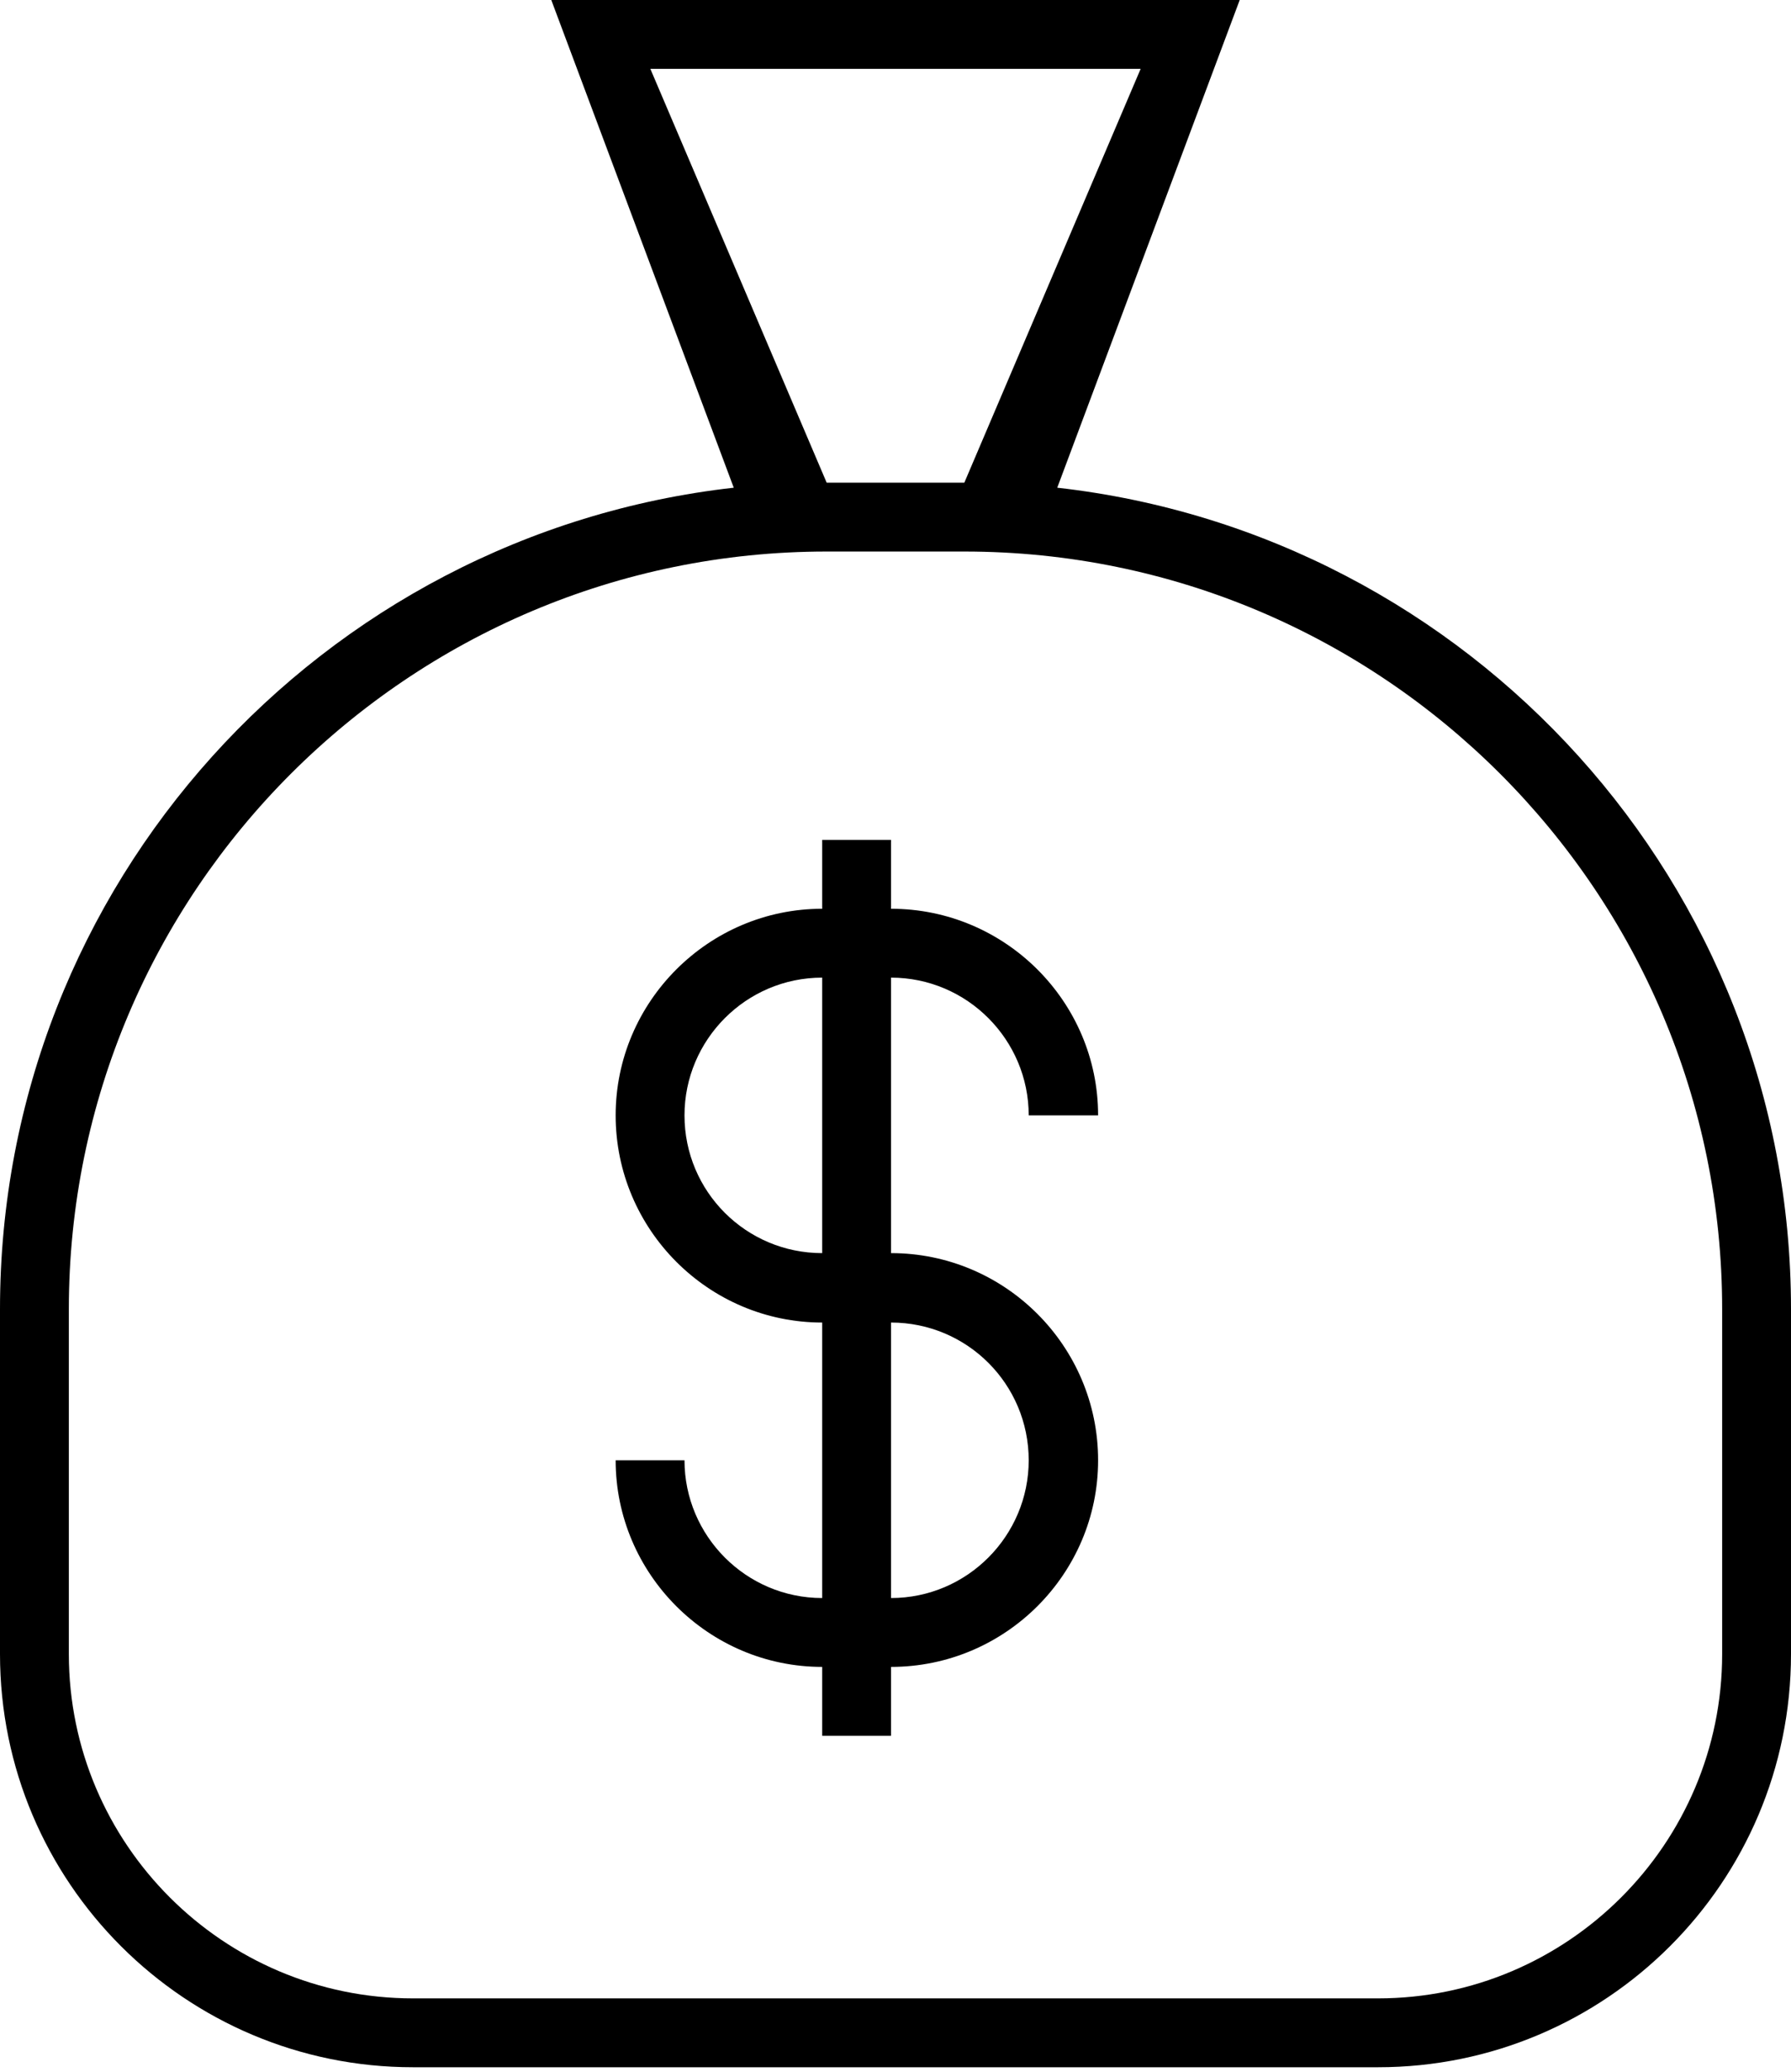 <svg id="SvgjsSvg1024" xmlns="http://www.w3.org/2000/svg" version="1.1" xmlns:xlink="http://www.w3.org/1999/xlink" xmlns:svgjs="http://svgjs.com/svgjs" width="32" height="37" viewBox="0 0 32 37"><title>Fill 1</title><desc>Created with Avocode.</desc><defs id="SvgjsDefs1025"></defs><path id="SvgjsPath1026" d="M1229.77 798.54C1229.77 801.93 1227.01 804.69 1223.62 804.69H1206.38C1202.99 804.69 1200.23 801.93 1200.23 798.54V792.38C1200.23 784.92 1206.3 778.85 1213.77 778.85H1216.23C1223.7 778.85 1229.77 784.92 1229.77 792.38ZM1210.62 770.23H1219.38L1216.23 777.62H1213.77ZM1221.15 769H1208.85L1212.11 777.71C1204.74 778.54 1199 784.79 1199 792.38V798.54C1199 802.62 1202.31 805.92 1206.38 805.92H1223.62C1227.69 805.92 1231 802.62 1231 798.54V792.38C1231 784.79 1225.26 778.54 1217.89 777.71Z " fill="#000000" fill-opacity="1" transform="matrix(1,0,0,1,-1199,-769)"></path><path id="SvgjsPath1027" d="M1214.92 797.54V792.62C1216.28 792.62 1217.38 793.72 1217.38 795.08C1217.38 796.43 1216.28 797.54 1214.92 797.54ZM1213.69 791.38C1212.33 791.38 1211.23 790.28 1211.23 788.92C1211.23 787.57 1212.33 786.46 1213.69 786.46ZM1218.62 788.92C1218.62 786.89 1216.96 785.23 1214.92 785.23V784H1213.69V785.23C1211.66 785.23 1210 786.89 1210 788.92C1210 790.96 1211.66 792.62 1213.69 792.62V797.54C1212.33 797.54 1211.23 796.43 1211.23 795.08H1210C1210 797.11 1211.66 798.77 1213.69 798.77V800H1214.92V798.77C1216.96 798.77 1218.62 797.11 1218.62 795.08C1218.62 793.04 1216.96 791.38 1214.92 791.38V786.46C1216.28 786.46 1217.38 787.57 1217.38 788.92Z " fill="#000000" fill-opacity="1" transform="matrix(1,0,0,1,-1199,-769)"></path></svg>